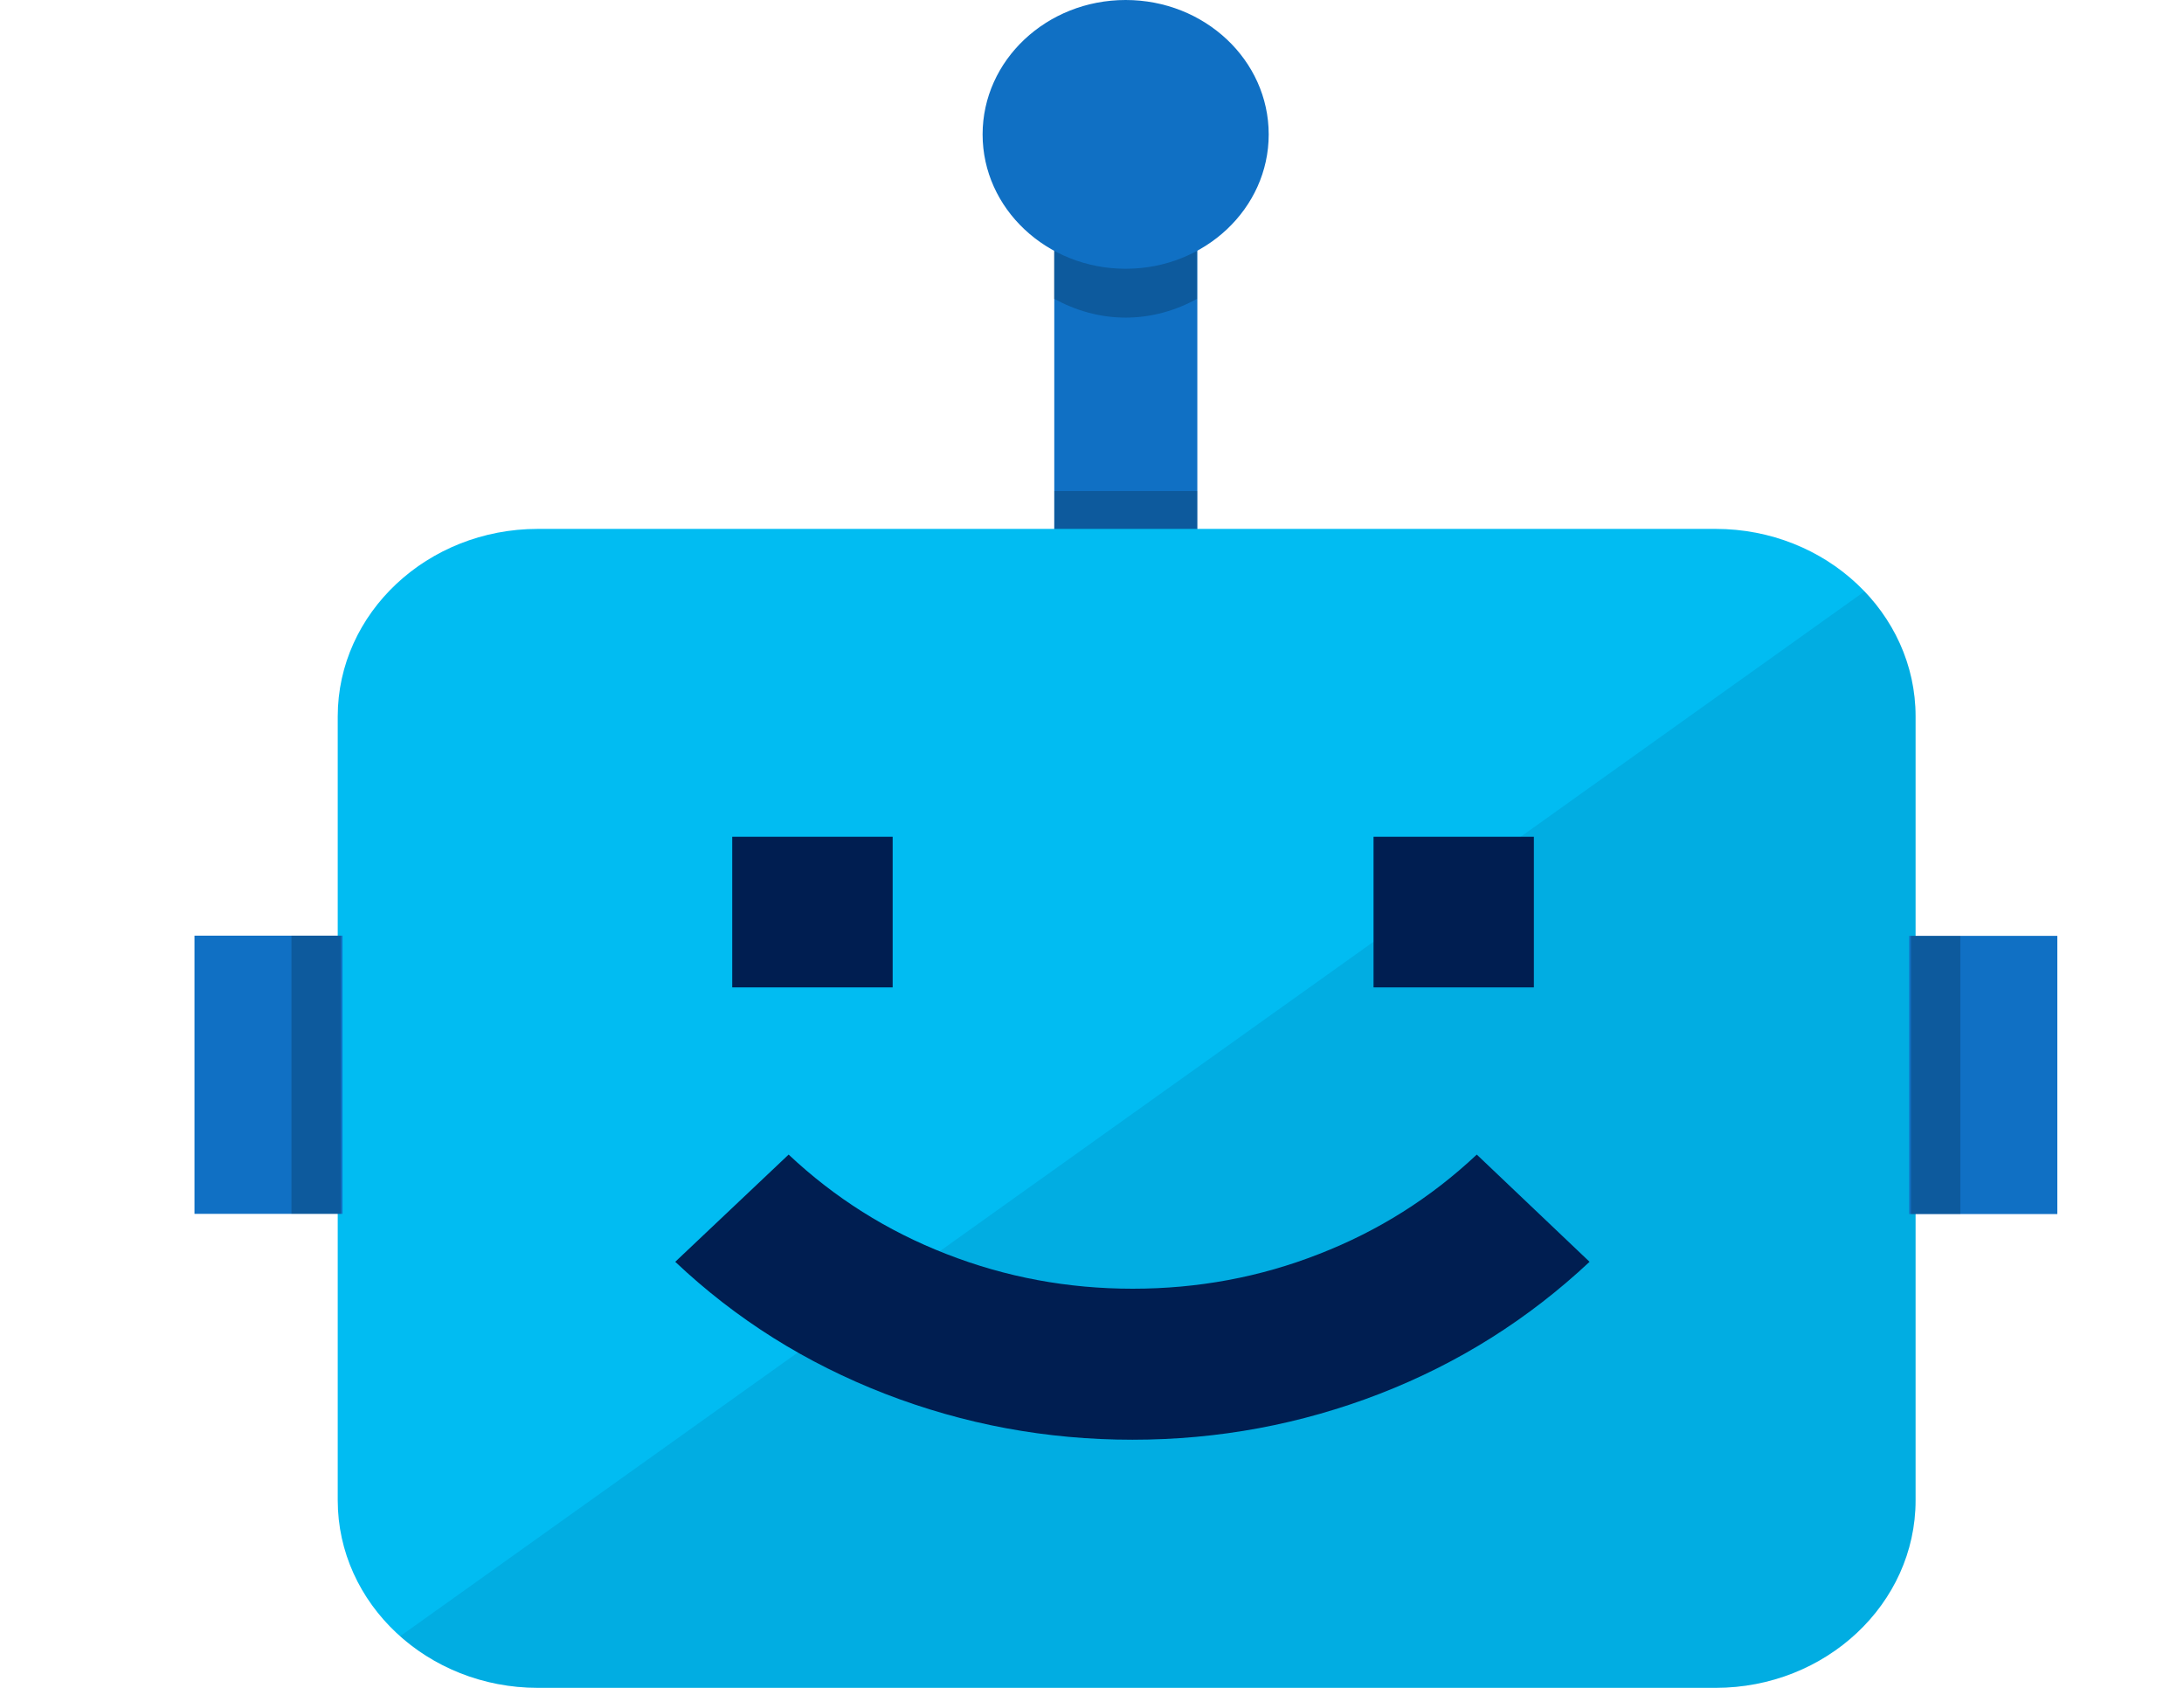 <svg xmlns="http://www.w3.org/2000/svg" width="22" height="17" fill="none" viewBox="0 0 22 17"><g clip-path="url(#clip0)"><path fill="#1070C4" d="M12.061 2.166H10.62V5.415H12.061V2.166Z"/><path fill="#000" d="M12.061 4.946H10.62V5.412H12.061V4.946Z" opacity=".2"/><path fill="#01BCF2" d="M17.281 5.327H5.418C4.306 5.327 3.402 6.174 3.402 7.216V15.111C3.402 16.153 4.306 17 5.418 17H17.281C18.393 17 19.296 16.153 19.296 15.111V7.216C19.296 6.174 18.393 5.327 17.281 5.327Z"/><path fill="#001E51" d="M4.031 16.48C4.394 16.801 4.881 17 5.418 17H17.282C18.393 17 19.297 16.153 19.297 15.111V7.215C19.297 6.731 19.102 6.29 18.783 5.956L4.031 16.48Z" opacity=".1"/><path fill="#1070C4" d="M1.959 12.226H3.45L3.45 9.424H1.959L1.959 12.226Z"/><path fill="#000" d="M2.936 12.226H3.433L3.433 9.424H2.936L2.936 12.226Z" opacity=".2"/><path fill="#1070C4" d="M20.724 9.426H19.232V12.228H20.724V9.426Z"/><path fill="#000" d="M19.747 9.426H19.25V12.228H19.747V9.426Z" opacity=".2"/><path fill="#001E51" d="M7.944 11.629C8.407 12.064 8.935 12.398 9.532 12.63C10.13 12.864 10.755 12.98 11.41 12.98C12.065 12.98 12.693 12.864 13.288 12.63C13.885 12.398 14.413 12.064 14.876 11.629L16.012 12.709C15.397 13.285 14.695 13.729 13.899 14.038C13.103 14.346 12.273 14.501 11.407 14.501C10.54 14.501 9.71 14.346 8.914 14.038C8.118 13.729 7.416 13.289 6.802 12.709L7.944 11.629Z"/><path fill="#001E51" d="M8.992 8.428H7.376V9.945H8.992V8.428Z"/><path fill="#001E51" d="M15.451 8.428H13.836V9.945H15.451V8.428Z"/><path fill="#000" d="M10.62 3.01C10.832 3.126 11.077 3.199 11.339 3.199C11.601 3.199 11.847 3.126 12.058 3.01V2.166H10.617V3.01H10.62Z" opacity=".2"/><path fill="#1070C4" d="M11.339 2.707C12.135 2.707 12.78 2.101 12.78 1.354C12.78 0.606 12.135 0 11.339 0C10.544 0 9.898 0.606 9.898 1.354C9.898 2.101 10.544 2.707 11.339 2.707Z"/></g><defs><clipPath id="clip0"><rect width="22" height="17" fill="#fff"/></clipPath></defs></svg>